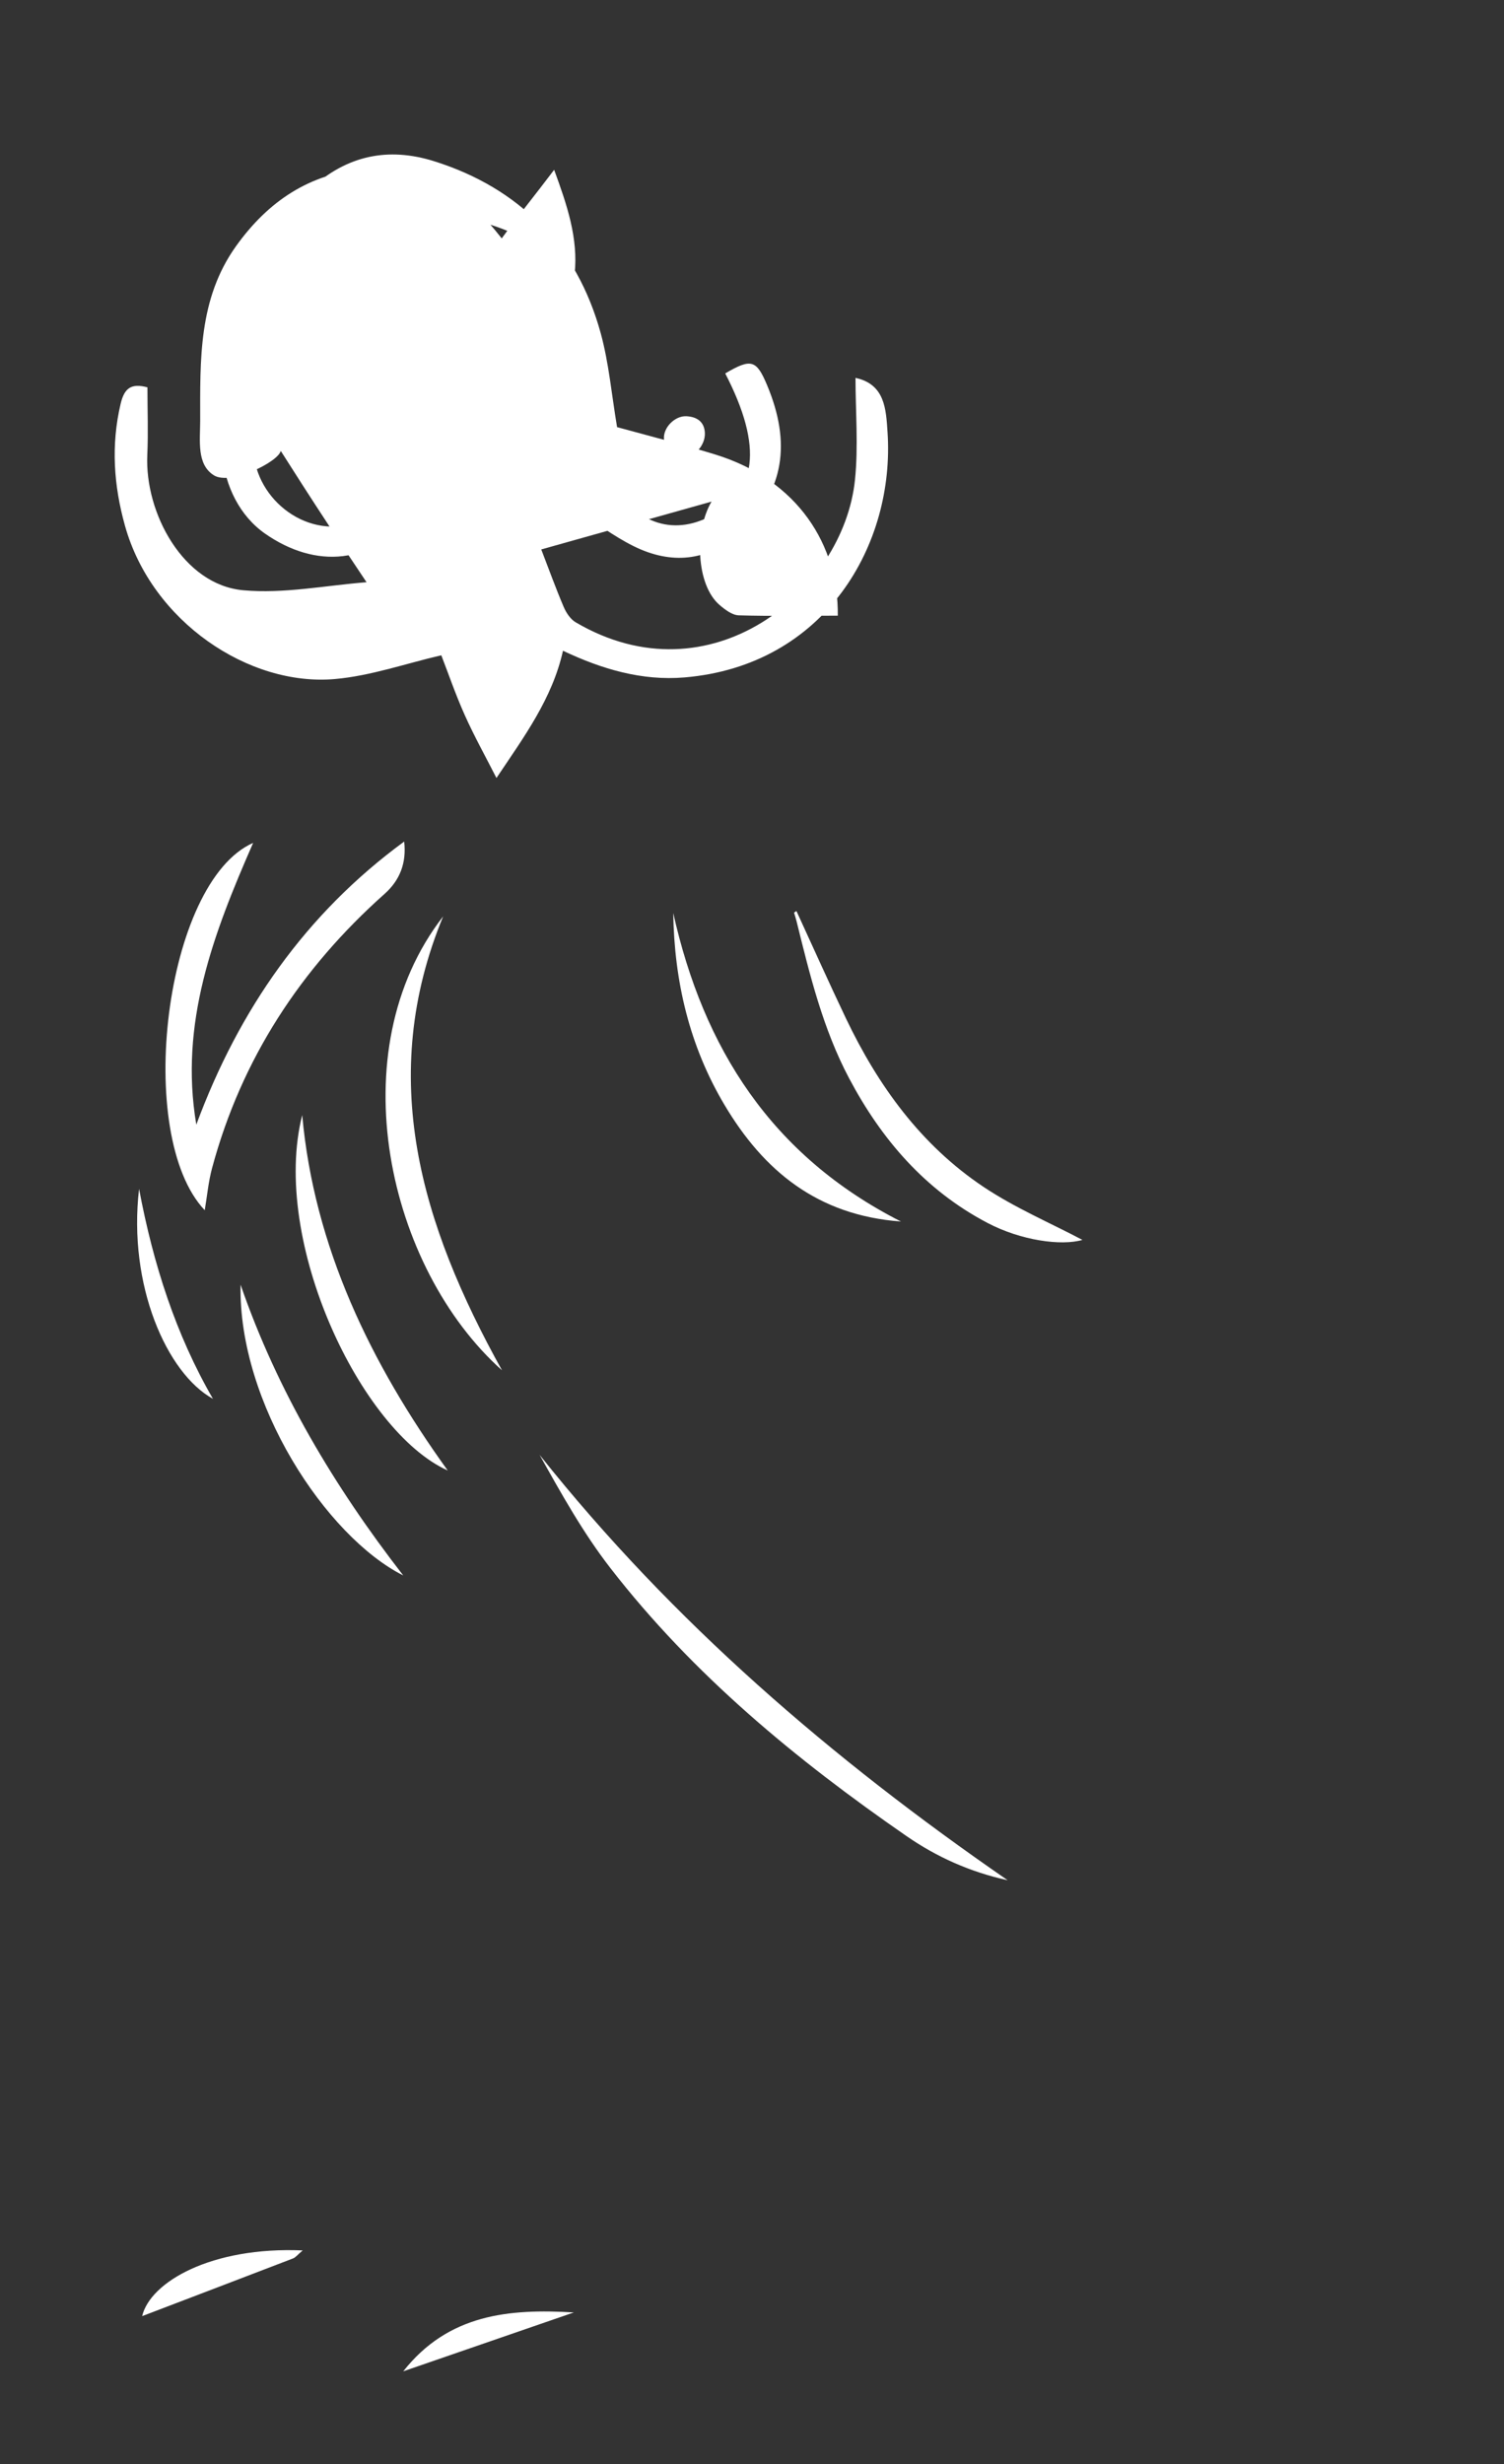 <?xml version="1.0" encoding="UTF-8"?>
<svg id="Capa_2" data-name="Capa 2" xmlns="http://www.w3.org/2000/svg" viewBox="0 0 224.94 368.28">
  <rect x="0" y="0" width="224.94" height="368.28" fill="#333333" stroke="none"/>
  <defs>
    <style>
      .cls-1 {
        fill: #fff;
        stroke-width: 0px;
      }
    </style>
  </defs>
  <g id="Capa_1-2" data-name="Capa 1">
    <g>
      <path class="cls-1" d="m80.95,82.12c1.19,3.09,2.2,5.88,3.36,8.6.37.87,1.01,1.83,1.79,2.29,20.13,11.83,40.05-4.57,41.77-21.29.52-5.03.08-10.17.08-15.24,4.43.95,4.56,4.71,4.79,8.09,1.13,16.73-9.25,34.91-30.38,36.68-6.37.53-12.35-1.24-18.16-3.99-1.59,7.13-5.79,12.82-9.95,19.02-1.67-3.28-3.34-6.27-4.74-9.4-1.38-3.07-2.47-6.27-3.51-8.94-5.29,1.22-10.55,3.08-15.92,3.55-12.85,1.13-27.36-8.57-31.38-22.88-1.69-6.02-2.12-12.07-.66-18.25.56-2.38,1.6-3.11,4.01-2.47,0,3.34.13,6.74-.02,10.13-.39,8.66,5.39,19.39,14.34,20.2,6.09.55,12.24-.71,18.45-1.2-1.89-2.84-3.8-5.67-5.67-8.53-2.61-3.97-5.18-7.97-7.16-11.1-.38,1.66-7.53,5.2-10,3.65-2.59-1.62-2.06-5.12-2.05-8.14,0-9.1-.29-18.21,5.36-26.11,4.81-6.72,11.01-10.87,19.27-11.58,9.02-.77,15.31,3.81,20.47,10.42,2.35-3.24,5.02-6.52,7.84-10.25,1.92,5.24,3.63,10.23,3.06,15.6-10.09-8.99-21.38-11.04-34.92-5.92-1.19-1.85-2.64-4.12-4.45-6.96,5.31-4.82,11.43-6.19,18.4-3.99,12.7,4,21.31,12.66,24.89,25.75,1.21,4.45,1.61,9.1,2.43,13.98,5.03,1.37,9.86,2.61,14.62,4.07,12.48,3.82,18.52,13.63,18.39,24.11-5.05,0-9.93.09-14.8-.05-.97-.03-2.02-.81-2.87-1.54-3.53-3.01-3.79-11.12-1.21-15.46Z"/>
      <path class="cls-1" d="m37.86,125.98c-5.98,13.64-11.06,26.98-8.5,42.11,6.37-17.2,16.37-31.53,31.09-42.31.36,3.14-.6,5.74-2.92,7.81-12.55,11.16-21.4,24.66-25.8,40.95-.57,2.1-.76,4.29-1.11,6.34-10.6-11.17-6.04-49.06,7.24-54.9Z"/>
      <path class="cls-1" d="m150.69,281.02c-5.63-1.24-10.59-3.47-15.13-6.61-16.5-11.4-31.89-24.09-44.25-40.02-4.07-5.24-7.34-11.1-10.61-16.95,19.86,24.95,43.68,45.43,69.99,63.57Z"/>
      <path class="cls-1" d="m58.38,71.32c1.3,1.74,2.46,3.29,3.6,4.82-6.09,8.61-14.93,8.78-22.32,3.63-7.6-5.3-8.72-17.77-2.53-25.53,1.63.72,3.3,1.46,4.62,2.04-1.27,2.85-2.95,5.43-3.58,8.24-1.7,7.51,5.15,14.98,12.81,14.12,4.03-.45,6-3.46,7.4-7.32Z"/>
      <path class="cls-1" d="m108.47,55.81c3.88-2.28,4.67-2.04,6.27,1.79,3.64,8.69,2.43,15.74-3.65,21.6-4.45,4.28-9.64,5.28-15.21,2.94-3.06-1.29-5.79-3.39-8.8-5.2,1.56-2.32,2.76-4.11,3.99-5.94,3.14,6.71,8.89,9.18,14.72,6.38,7.5-3.6,8.38-10.53,2.68-21.56Z"/>
      <path class="cls-1" d="m66.28,136.96c-9.95,24.07-3.32,46.05,8.8,67.85-17.11-15.28-24.47-47.69-8.8-67.85Z"/>
      <path class="cls-1" d="m45.2,166.66c1.77,19.71,10.26,37.17,21.76,53.12-13-5.83-26.52-34.29-21.76-53.12Z"/>
      <path class="cls-1" d="m35.98,192.01c5.5,15.91,13.99,30.13,24.33,43.46-11.56-5.82-24.69-25.78-24.33-43.46Z"/>
      <path class="cls-1" d="m45.26,336.36c-.74.62-1.04,1.04-1.44,1.19-7.55,2.9-15.11,5.78-22.56,8.62,1.19-5.08,10.33-10.41,24.01-9.82Z"/>
      <path class="cls-1" d="m20.8,177.69c2.12,11.29,5.52,21.83,11.05,31.38-6.89-3.78-12.74-16.99-11.05-31.38Z"/>
      <path class="cls-1" d="m85.82,345.62c-8.49,2.93-16.83,5.8-25.51,8.8,6.74-8.56,15.86-9.38,25.51-8.8Z"/>
      <path class="cls-1" d="m51.46,66.75c-.07,1.31-.91,2.48-2.74,2.62-1.78.13-3.65-1.84-3.45-3.66.17-1.51.77-2.93,2.61-2.96,1.97-.04,3.6,1.66,3.58,4.01Z"/>
      <path class="cls-1" d="m102.03,68.49c-1.88,0-2.56-1.3-2.72-2.82-.18-1.75,1.64-3.55,3.35-3.46,1.54.08,2.68.8,2.76,2.48.1,1.89-1.66,3.79-3.39,3.8Z"/>
      <path class="cls-1" d="m119.12,136.17c2.46,5.35,4.87,10.73,7.4,16.04,4.8,10.05,11.2,18.91,20.54,25.16,4.77,3.19,10.15,5.47,14.83,7.95-3.17.92-9.2.09-14.2-2.54-9.31-4.88-15.86-12.48-20.71-21.64-3.89-7.35-5.85-15.37-7.83-23.38-.11-.46-.26-.91-.39-1.36.12-.08.24-.16.35-.23Z"/>
      <path class="cls-1" d="m134.75,182.57c-12.49-.92-20.54-7.58-26.4-17.44-5.25-8.83-7.5-18.46-7.66-28.67,4.52,20.21,14.67,36.27,34.06,46.11Z"/>
    </g>
  </g>
</svg>